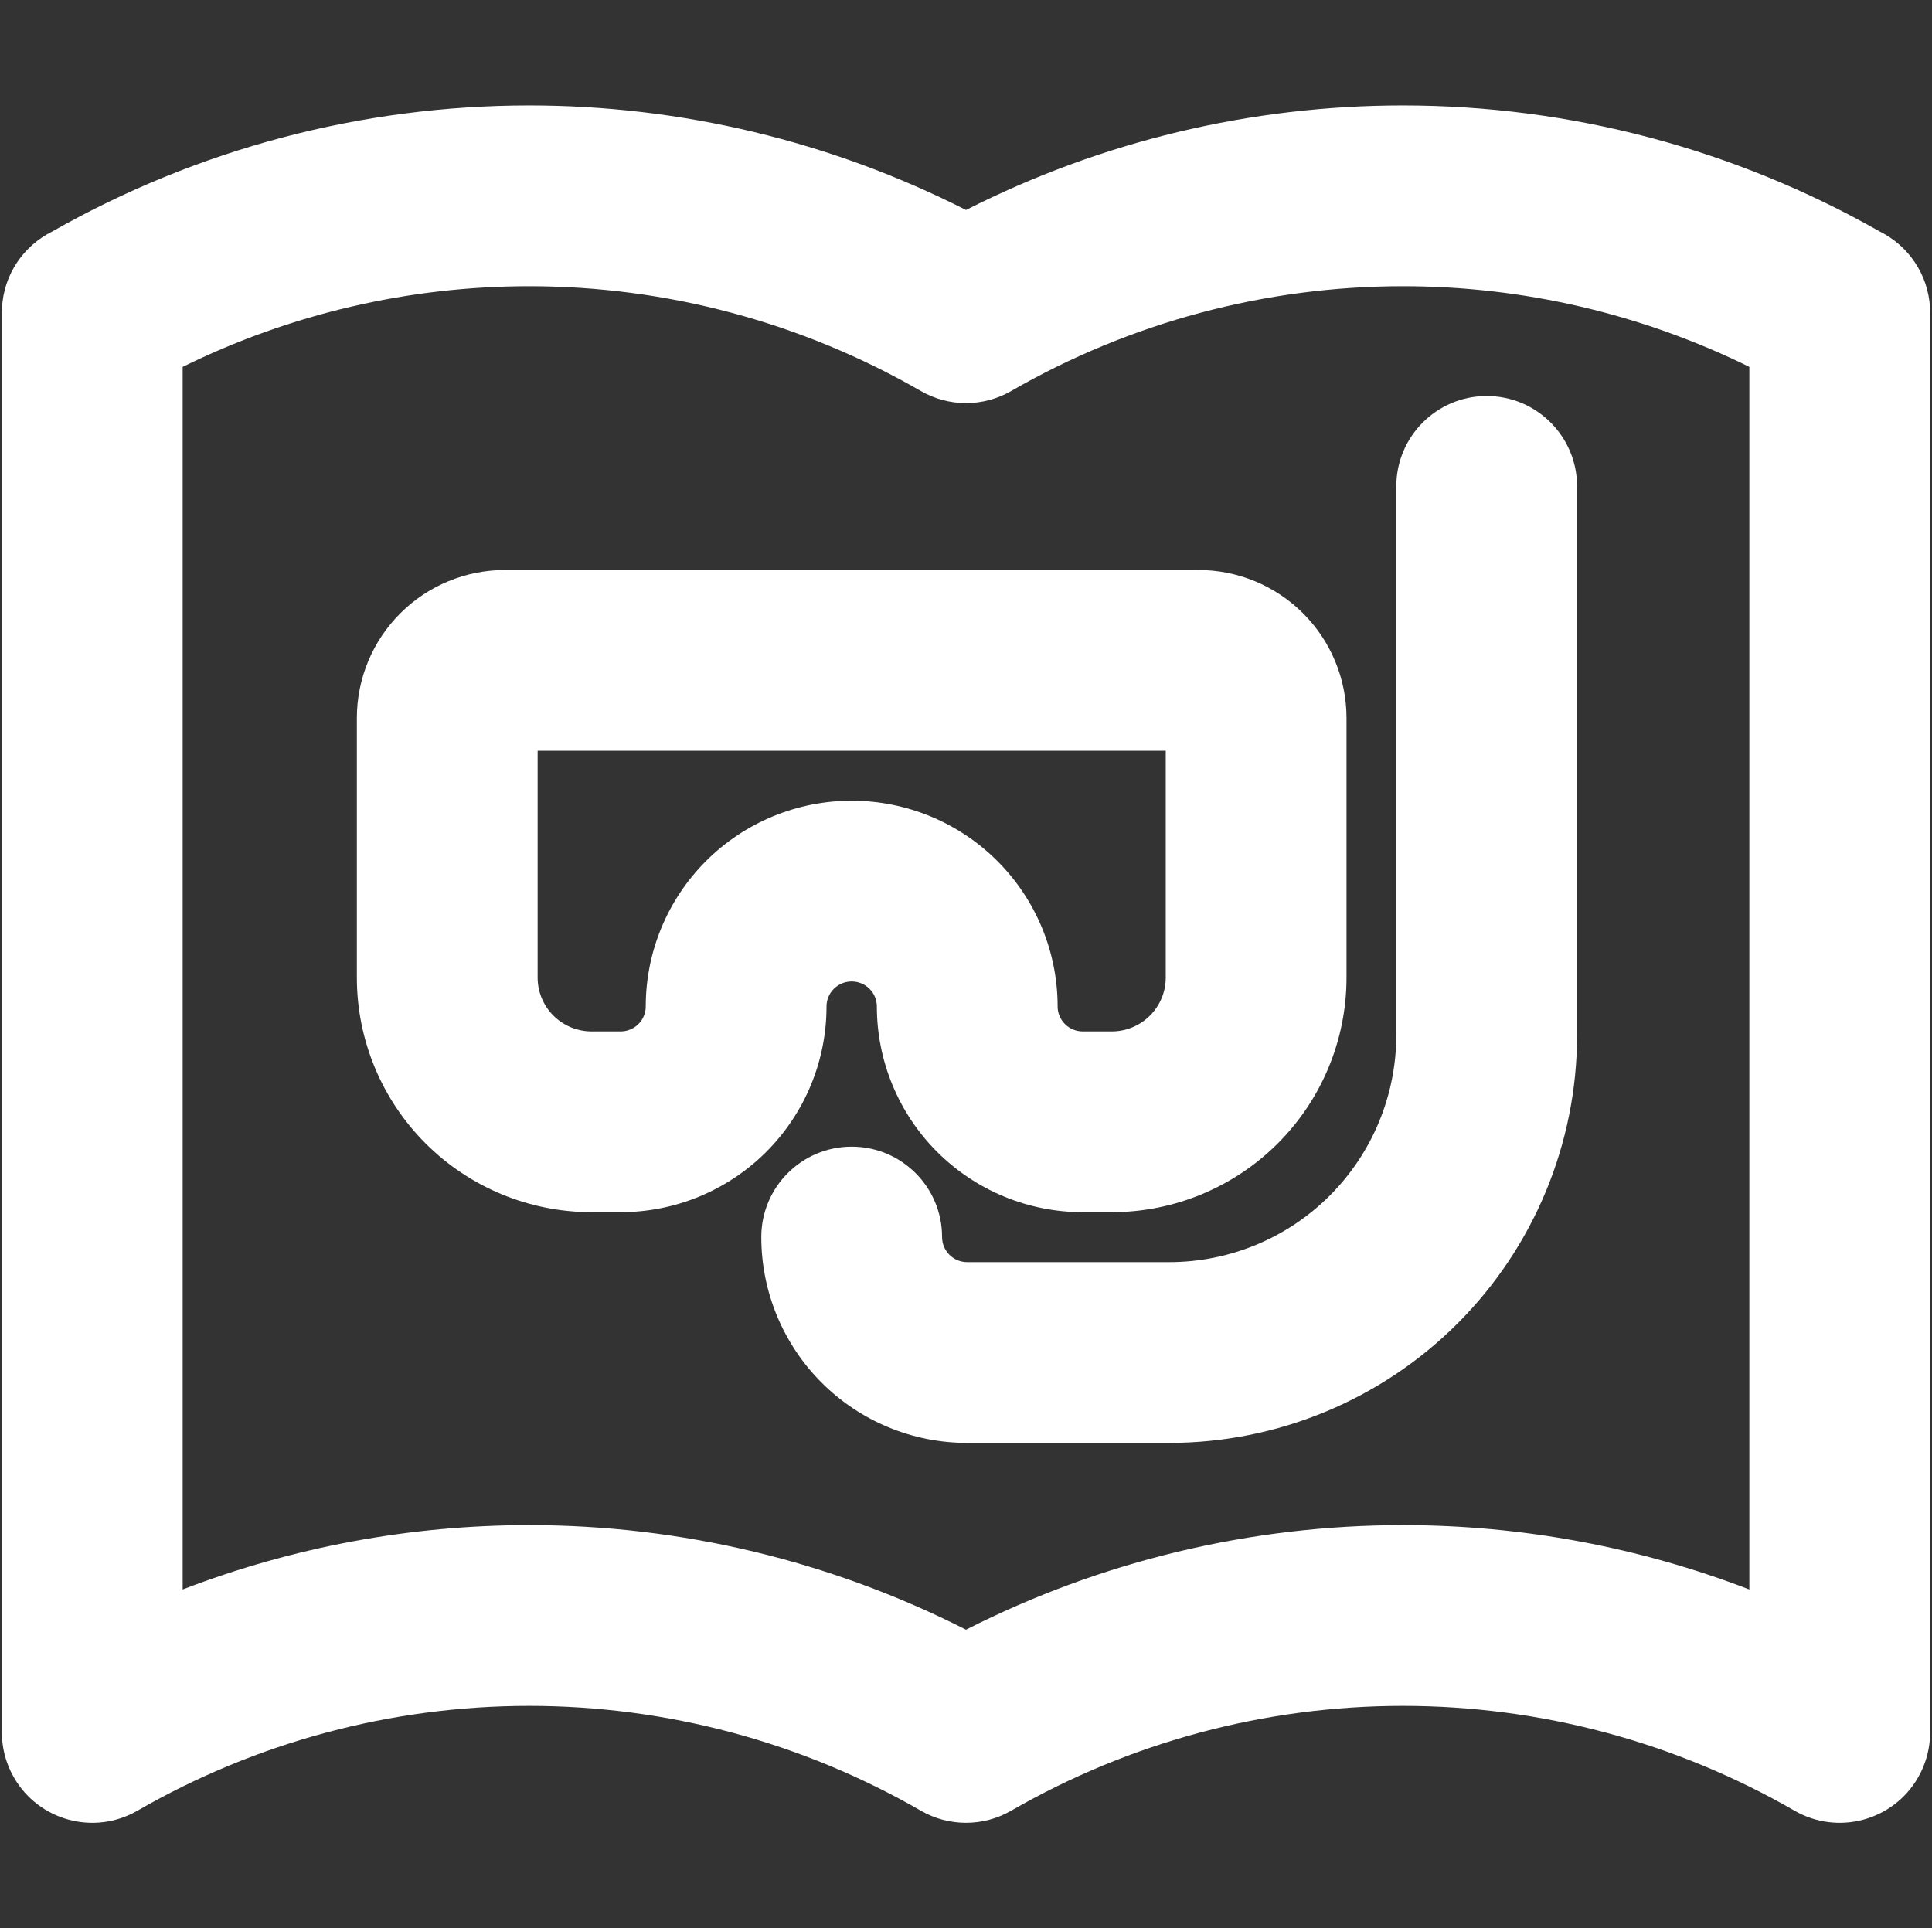 <svg width="1026" height="1024" viewBox="0 0 1026 1024" fill="none" xmlns="http://www.w3.org/2000/svg">
<rect x="0" y="0" width="1026" height="1024" fill="#333333" stroke="none"/>
<path fill-rule="evenodd" clip-rule="evenodd" d="M268.197 302.719H636.388C657.231 302.719 677.236 310.985 691.998 325.723C706.762 340.464 715.071 360.473 715.071 381.352V519.202C715.071 552.268 701.913 583.965 678.518 607.323C655.125 630.678 623.414 643.785 590.364 643.785H575.023C546.042 643.785 518.233 632.291 497.717 611.809C477.199 591.323 465.658 563.523 465.658 534.518C465.658 531.025 464.268 527.659 461.771 525.165C459.27 522.668 455.862 521.252 452.293 521.252C448.723 521.252 445.315 522.668 442.815 525.165C440.317 527.659 438.927 531.025 438.927 534.518C438.927 563.523 427.386 591.323 406.868 611.809C386.352 632.291 358.543 643.785 329.562 643.785H314.221C281.172 643.785 249.46 630.678 226.067 607.323C202.672 583.965 189.514 552.268 189.514 519.202V381.352C189.514 360.473 197.823 340.464 212.587 325.723C227.349 310.985 247.354 302.719 268.197 302.719ZM285.514 398.719H619.071V519.202C619.071 526.757 616.065 534.019 610.69 539.386C605.313 544.755 598.003 547.785 590.364 547.785H575.023C571.453 547.785 568.046 546.368 565.545 543.872C563.047 541.378 561.658 538.012 561.658 534.518C561.658 505.514 550.117 477.713 529.598 457.228C509.082 436.745 481.273 425.252 452.293 425.252C423.312 425.252 395.503 436.745 374.987 457.228C354.469 477.713 342.927 505.514 342.927 534.518C342.927 538.012 341.538 541.378 339.04 543.872C336.54 546.368 333.132 547.785 329.562 547.785H314.221C306.583 547.785 299.273 544.755 293.895 539.386C288.52 534.019 285.514 526.757 285.514 519.202V398.719Z" fill="white"/>
<path d="M837.514 258.317C837.514 231.808 816.024 210.317 789.514 210.317C763.005 210.317 741.514 231.808 741.514 258.317V549.651C741.514 581.659 728.803 612.352 706.183 634.981C683.562 657.608 652.886 670.317 620.903 670.317H513.606C510.08 670.317 506.695 668.917 504.197 666.418C501.699 663.918 500.292 660.525 500.292 656.984C500.292 630.474 478.802 608.984 452.292 608.984C425.783 608.984 404.292 630.474 404.292 656.984C404.292 685.976 415.806 713.784 436.304 734.289C456.803 754.794 484.609 766.317 513.606 766.317H620.903C678.357 766.317 733.455 743.486 774.076 702.852C814.697 662.217 837.514 607.109 837.514 549.651V258.317Z" fill="white"/>
<path fill-rule="evenodd" clip-rule="evenodd" d="M1 167.008C0.979 165.843 1 164.681 1.063 163.523C1.967 145.738 12.552 130.507 27.652 122.997C104.839 79.096 192.147 56 281 56C361.755 56 441.235 75.078 513 111.515C584.765 75.078 664.245 56 745 56C833.853 56 921.161 79.096 998.348 122.997C1013.45 130.508 1024.03 145.738 1024.94 163.524C1025 164.682 1025.02 165.844 1025 167.007V919.251C1025.15 927.669 1023.09 936.236 1018.58 944.062C1005.34 967.027 975.988 974.909 953.023 961.667C889.78 925.201 818.035 906 745 906C671.965 906 600.22 925.201 536.977 961.667C522.137 970.224 503.863 970.224 489.023 961.667C425.78 925.201 354.035 906 281 906C207.965 906 136.22 925.201 72.977 961.667C50.012 974.909 20.66 967.027 7.418 944.062C2.905 936.237 0.846 927.67 1 919.251V167.008ZM929 844.165V194.844C871.881 166.714 808.935 152 745 152C671.965 152 600.22 171.201 536.977 207.667C522.137 216.224 503.863 216.224 489.023 207.667C425.78 171.201 354.035 152 281 152C217.065 152 154.119 166.714 97 194.844V844.165C155.502 821.662 217.861 810 281 810C361.755 810 441.235 829.078 513 865.515C584.765 829.078 664.245 810 745 810C808.139 810 870.498 821.662 929 844.165Z" fill="white"/>
</svg>
